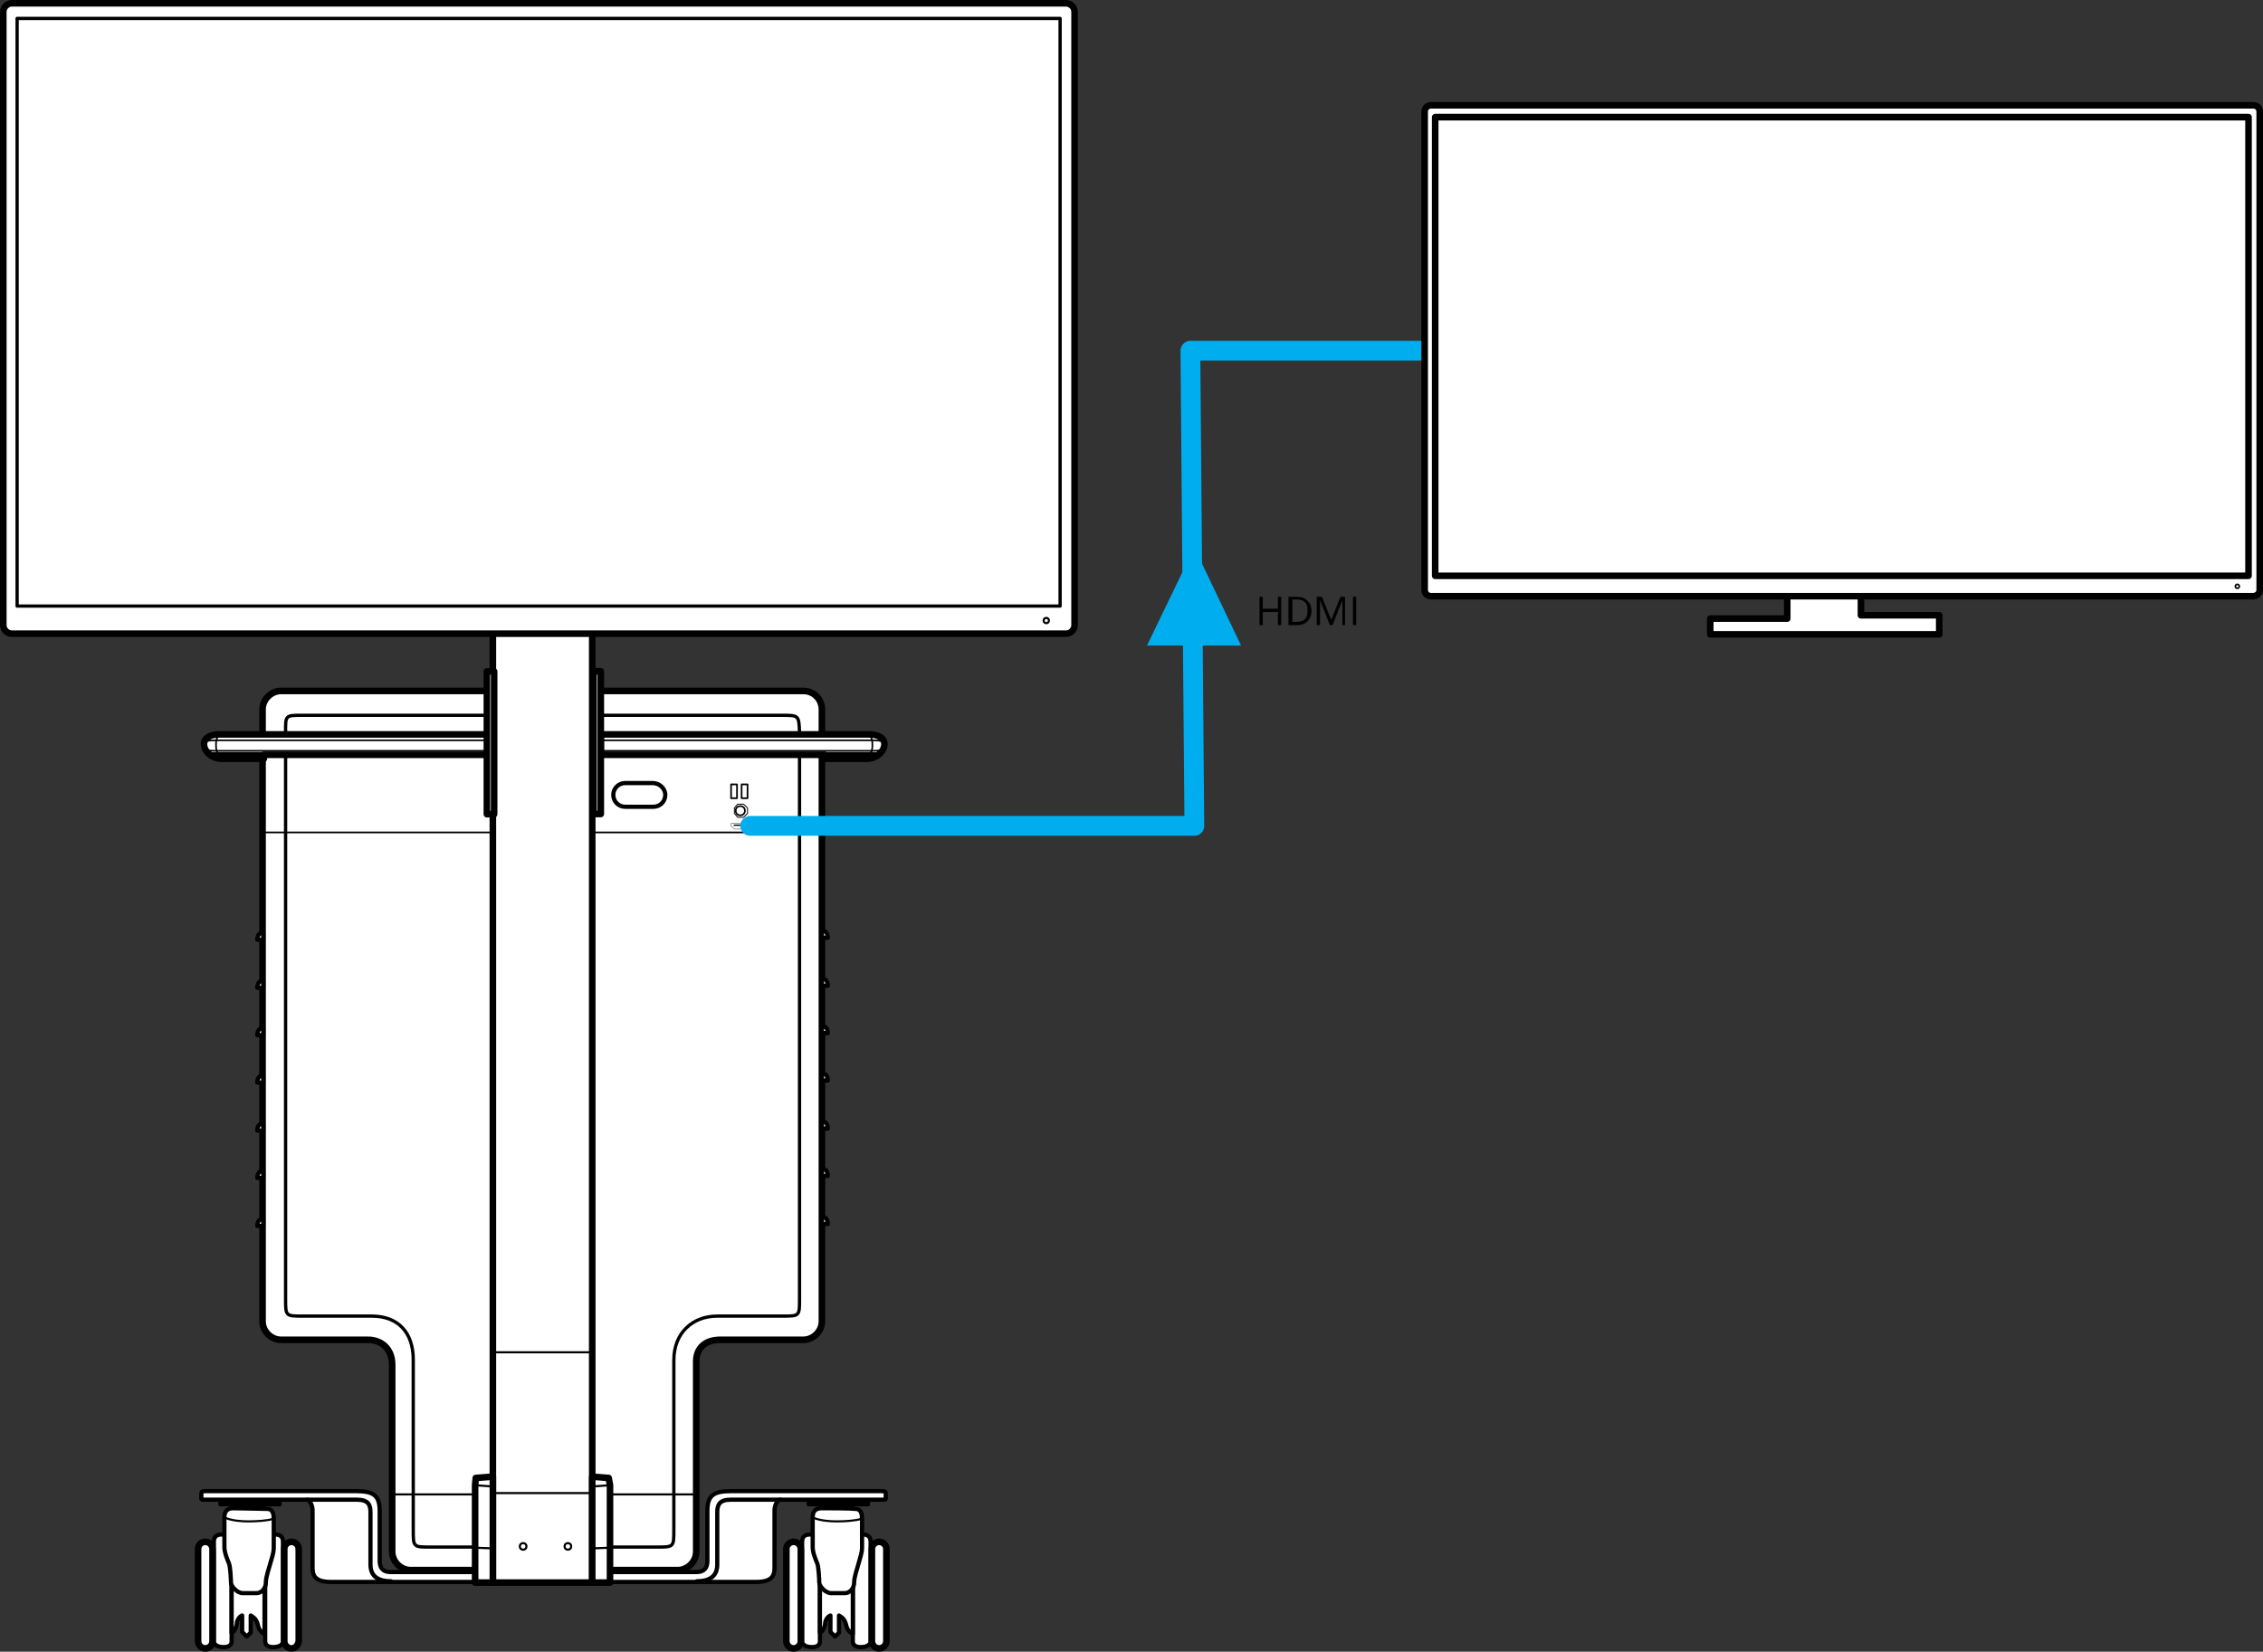 <?xml version="1.0" encoding="utf-8"?>
<!-- Generator: Adobe Illustrator 25.2.0, SVG Export Plug-In . SVG Version: 6.00 Build 0)  -->
<svg version="1.1" xmlns="http://www.w3.org/2000/svg" xmlns:xlink="http://www.w3.org/1999/xlink" x="0px" y="0px" width="343.9px"
	 height="251px" viewBox="0 0 343.9 251" style="enable-background:new 0 0 343.9 251;" xml:space="preserve">
<rect x="0" y="0" width="343.9" height="251" fill="#333333" stroke="none"/>
<style type="text/css">
	.st0{fill:#FFFFFF;stroke:#000000;stroke-width:0.641;stroke-linecap:round;stroke-linejoin:round;stroke-miterlimit:10;}
	.st1{fill:none;stroke:#000000;stroke-width:0.321;stroke-linecap:round;stroke-linejoin:round;stroke-miterlimit:10;}
	.st2{fill:#FFFFFF;stroke:#000000;stroke-linecap:round;stroke-linejoin:round;stroke-miterlimit:10;}
	.st3{fill:none;stroke:#000000;stroke-width:0.641;stroke-linecap:round;stroke-linejoin:round;stroke-miterlimit:10;}
	.st4{fill:#FFFFFF;stroke:#000000;stroke-width:0.5;stroke-linecap:round;stroke-linejoin:round;stroke-miterlimit:10;}
	.st5{fill:none;stroke:#000000;stroke-width:0.25;stroke-linecap:round;stroke-linejoin:round;stroke-miterlimit:10;}
	.st6{fill:none;stroke:#000000;stroke-linecap:round;stroke-linejoin:round;stroke-miterlimit:10;}
	.st7{fill:none;stroke:#000000;stroke-width:0.5;stroke-linecap:round;stroke-linejoin:round;stroke-miterlimit:10;}
	.st8{fill:#FFFFFF;stroke:#000000;stroke-width:0.25;stroke-linecap:round;stroke-linejoin:round;stroke-miterlimit:10;}
	.st9{fill:#FFFFFF;stroke:#000000;stroke-width:0.138;stroke-linecap:round;stroke-linejoin:round;stroke-miterlimit:10;}
	.st10{fill:#FFFFFF;}
	.st11{fill:none;stroke:#010101;stroke-width:5.333154e-02;stroke-linecap:round;stroke-linejoin:round;stroke-miterlimit:10;}
	.st12{fill:#010101;}
	.st13{fill:#FFFFFF;stroke:#010101;stroke-width:8.683735e-03;stroke-miterlimit:10;}
	.st14{fill:#FFFFFF;stroke:#010101;stroke-width:9.609092e-03;stroke-miterlimit:10;}
	.st15{fill:none;stroke:#00AEEF;stroke-width:3;stroke-linecap:round;stroke-linejoin:round;stroke-miterlimit:10;}
	.st16{fill:#00AEEF;}
</style>
<g id="Layer_3">
	<g>
		<g>
			<g>
				<path class="st0" d="M123.5,233.2c-0.4,0-1.6-0.2-1.6,1.1s0,14.6,0,15.1s0.5,0.9,1.5,0.9c1,0,1.2-0.5,1.2-0.9s0-16.1,0-16.1
					H123.5z"/>
				<path class="st0" d="M130.7,233.2c0.4,0,1.6-0.2,1.6,1.1c0,1.2,0,14.6,0,15.1s-0.5,0.9-1.5,0.9s-1.2-0.5-1.2-0.9s0-16.1,0-16.1
					H130.7z"/>
				<path class="st0" d="M124.6,248.1c0.4-0.1,0.8-0.9,0.8-1.5c0.1-0.6,0.5-1,0.8-1.1v2.5l0.7,0.7l0.6-0.6v-2.6
					c0.5,0.3,0.9,0.6,1.1,1.5c0.1,0.5,0.4,1,1,1.3v-7.6h-5V248.1z"/>
				<rect x="125.3" y="228.6" class="st0" width="4.1" height="0.6"/>
				<rect x="122.9" y="228.1" class="st0" width="9" height="0.5"/>
				<g>
					<path class="st0" d="M124.9,229.2c-0.8,0-1.4,0.3-1.4,1.4c0,1.1,0,3.6,0,4.5c0,0.9,0.5,2,0.7,2.5c0.2,0.5,0.3,2.4,0.3,2.9
						c0,0.5,0.9,1.6,1.8,1.6s1.6,0,2.1,0c0.8,0,1.4-0.8,1.4-1.6c0-0.9,0.5-2.2,0.7-3s0.5-1.5,0.5-2.3c0-0.9,0-3.8,0-4.4
						c0-0.6-0.1-1.5-1-1.5C129.1,229.2,126.1,229.2,124.9,229.2z"/>
					<path class="st1" d="M123.5,230.6c1.1,0.5,2.6,0.6,3.7,0.6s2.9-0.1,3.7-0.4"/>
				</g>
				<path class="st2" d="M120.6,250.5L120.6,250.5c-0.6,0-1.1-0.5-1.1-1.1v-14c0-0.6,0.5-1.1,1.1-1.1h0c0.6,0,1.1,0.5,1.1,1.1v14
					C121.7,250,121.2,250.5,120.6,250.5z"/>
				<path class="st2" d="M133.6,250.5L133.6,250.5c-0.6,0-1.1-0.5-1.1-1.1v-14c0-0.6,0.5-1.1,1.1-1.1l0,0c0.6,0,1.1,0.5,1.1,1.1v14
					C134.7,250,134.2,250.5,133.6,250.5z"/>
			</g>
			<g>
				<path class="st0" d="M134,226.6c0.5,0,0.6,0.1,0.6,0.4s0,0.2,0,0.5c0,0.3,0.1,0.4-0.3,0.4c-0.4,0-15.8,0-15.8,0
					c-0.5,0.2-0.8,1-0.8,1.6s0,7.5,0,8.6s-0.1,2.3-2.8,2.3s-32.3,0-32.3,0v-1.5c0,0,22.4,0,23.2,0c1.2,0,1.7-0.6,1.7-1.7
					c0-2,0-5.6,0-7.6c0-2.5,1.1-3,3.7-3C112.9,226.6,134,226.6,134,226.6z"/>
				<path class="st3" d="M118.6,227.9c0,0-6.3,0-7.5,0c-1.7,0-2.1,0.7-2.1,1.9c0,0.8,0,7,0,8s-0.4,2.5-3.1,2.5"/>
			</g>
			<g>
				<path class="st0" d="M31.2,226.6c-0.5,0-0.6,0.1-0.6,0.4s0,0.2,0,0.5c0,0.3-0.1,0.4,0.3,0.4c0.4,0,15.8,0,15.8,0
					c0.5,0.2,0.8,1,0.8,1.6s0,7.5,0,8.6s0.1,2.3,2.8,2.3c2.7,0,32.3,0,32.3,0v-1.5c0,0-22.4,0-23.2,0c-1.2,0-1.7-0.6-1.7-1.7
					c0-2,0-5.6,0-7.6c0-2.5-1.1-3-3.7-3C52.4,226.6,31.2,226.6,31.2,226.6z"/>
				<path class="st3" d="M46.7,227.9c0,0,6.3,0,7.5,0c1.7,0,2.1,0.7,2.1,1.9c0,0.8,0,7,0,8s0.4,2.5,3.1,2.5"/>
			</g>
			<g>
				<path class="st0" d="M34.1,233.2c-0.4,0-1.6-0.2-1.6,1.1s0,14.6,0,15.1s0.5,0.9,1.5,0.9s1.2-0.5,1.2-0.9s0-16.1,0-16.1H34.1z"/>
				<path class="st0" d="M41.4,233.2c0.4,0,1.6-0.2,1.6,1.1c0,1.2,0,14.6,0,15.1s-0.5,0.9-1.5,0.9s-1.2-0.5-1.2-0.9s0-16.1,0-16.1
					H41.4z"/>
				<path class="st0" d="M35.2,248.1c0.4-0.1,0.8-0.9,0.8-1.5c0.1-0.6,0.5-1,0.8-1.1v2.5l0.7,0.7l0.6-0.6v-2.6
					c0.5,0.3,0.9,0.6,1.1,1.5c0.1,0.5,0.4,1,1,1.3v-7.6h-5V248.1z"/>
				<rect x="35.9" y="228.6" class="st0" width="4.1" height="0.6"/>
				<rect x="33.5" y="228.1" class="st0" width="9" height="0.5"/>
				<g>
					<path class="st0" d="M35.5,229.2c-0.8,0-1.4,0.3-1.4,1.4c0,1.1,0,3.6,0,4.5c0,0.9,0.5,2,0.7,2.5s0.3,2.4,0.3,2.9
						c0,0.5,0.9,1.6,1.8,1.6c0.9,0,1.6,0,2.1,0c0.8,0,1.4-0.8,1.4-1.6c0-0.9,0.5-2.2,0.7-3c0.2-0.7,0.5-1.5,0.5-2.3
						c0-0.9,0-3.8,0-4.4c0-0.6-0.1-1.5-1-1.5S36.7,229.2,35.5,229.2z"/>
					<path class="st1" d="M34.1,230.6c1.1,0.5,2.6,0.6,3.7,0.6c1.1,0,2.9-0.1,3.7-0.4"/>
				</g>
				<path class="st2" d="M31.2,250.5L31.2,250.5c-0.6,0-1.1-0.5-1.1-1.1v-14c0-0.6,0.5-1.1,1.1-1.1h0c0.6,0,1.1,0.5,1.1,1.1v14
					C32.3,250,31.8,250.5,31.2,250.5z"/>
				<path class="st2" d="M44.3,250.5L44.3,250.5c-0.6,0-1.1-0.5-1.1-1.1v-14c0-0.6,0.5-1.1,1.1-1.1l0,0c0.6,0,1.1,0.5,1.1,1.1v14
					C45.3,250,44.9,250.5,44.3,250.5z"/>
			</g>
			<g>
				<path class="st2" d="M122.1,105H42.7c-1.5,0-2.8,1.3-2.8,2.8v93c0,1.5,1.3,2.8,2.8,2.8c0,0,9.3,0,13.2,0c2,0,3.7,1.3,3.7,3.8
					c0,1.6,0,28.4,0,28.4c0,1.5,1.3,2.8,2.8,2.8H103c1.5,0,2.8-1.3,2.8-2.8c0,0,0-26.1,0-28.9c0-2,1.3-3.3,3.7-3.3
					c1.8,0,12.6,0,12.6,0c1.5,0,2.8-1.3,2.8-2.8v-93C124.9,106.3,123.7,105,122.1,105z"/>
				<path class="st4" d="M118.8,108.7H46c-2.7,0-2.6,0-2.6,2.6v86.1c0,2.6,0,2.6,2.6,2.6c0,0,6.9,0,10.5,0c4,0,6.3,2.5,6.3,6.6
					c0,1.5,0,25.9,0,25.9c0,2.6,0,2.6,2.6,2.6h34.4c2.6,0,2.6,0,2.6-2.6c0,0,0-23.2,0-25.8c0-4.2,2.9-6.7,6.6-6.7c1.7,0,9.9,0,9.9,0
					c2.6,0,2.6,0,2.6-2.6v-86.1C121.4,108.7,121.4,108.7,118.8,108.7z"/>
				<line class="st1" x1="59.6" y1="227.1" x2="105.8" y2="227.1"/>
				<line class="st5" x1="40" y1="126.5" x2="124.9" y2="126.5"/>
				<g>
					<path class="st0" d="M124.9,141.4c0.6,0,0.9,0.5,0.9,1.1h-0.9V141.4z"/>
					<path class="st0" d="M124.9,148.7c0.6,0,0.9,0.5,0.9,1.1h-0.9V148.7z"/>
					<path class="st0" d="M124.9,155.9c0.6,0,0.9,0.5,0.9,1.1h-0.9V155.9z"/>
					<path class="st0" d="M124.9,163.1c0.6,0,0.9,0.5,0.9,1.1h-0.9V163.1z"/>
					<path class="st0" d="M124.9,170.4c0.6,0,0.9,0.5,0.9,1.1h-0.9V170.4z"/>
					<path class="st0" d="M124.9,177.6c0.6,0,0.9,0.5,0.9,1.1h-0.9V177.6z"/>
					<path class="st0" d="M124.9,184.9c0.6,0,0.9,0.5,0.9,1.1h-0.9V184.9z"/>
				</g>
				<g>
					<path class="st0" d="M40,141.7c-0.6,0-0.9,0.5-0.9,1.1H40V141.7z"/>
					<path class="st0" d="M40,149c-0.6,0-0.9,0.5-0.9,1.1H40V149z"/>
					<path class="st0" d="M40,156.2c-0.6,0-0.9,0.5-0.9,1.1H40V156.2z"/>
					<path class="st0" d="M40,163.4c-0.6,0-0.9,0.5-0.9,1.1H40V163.4z"/>
					<path class="st0" d="M40,170.7c-0.6,0-0.9,0.5-0.9,1.1H40V170.7z"/>
					<path class="st0" d="M40,177.9c-0.6,0-0.9,0.5-0.9,1.1H40V177.9z"/>
					<path class="st0" d="M40,185.2c-0.6,0-0.9,0.5-0.9,1.1H40V185.2z"/>
				</g>
				<path class="st0" d="M101.1,120.8L101.1,120.8c0,1-0.8,1.8-1.8,1.8H95c-1,0-1.8-0.8-1.8-1.8v0c0-1,0.8-1.8,1.8-1.8h4.2
					C100.2,119,101.1,119.8,101.1,120.8z"/>
			</g>
			<rect x="74.9" y="95.5" class="st2" width="15.1" height="145"/>
			<line class="st1" x1="74.9" y1="205.5" x2="90" y2="205.5"/>
			<line class="st1" x1="74.9" y1="226.9" x2="90" y2="226.9"/>
			<g>
				<polygon class="st2" points="90,224.4 92.5,224.6 92.7,225.7 92.7,235.2 92.7,240.5 90,240.5 				"/>
				<line class="st1" x1="92.7" y1="225.7" x2="90" y2="225.9"/>
				<line class="st1" x1="92.7" y1="235.2" x2="90" y2="235.3"/>
			</g>
			<g>
				<polygon class="st2" points="74.9,224.4 72.3,224.6 72.2,225.7 72.2,235.2 72.2,240.5 74.9,240.5 				"/>
				<line class="st1" x1="72.2" y1="225.7" x2="74.9" y2="225.9"/>
				<line class="st1" x1="72.2" y1="235.2" x2="74.9" y2="235.3"/>
			</g>
			<circle class="st1" cx="79.5" cy="235" r="0.5"/>
			<circle class="st1" cx="86.3" cy="235" r="0.5"/>
			<g>
				<path class="st2" d="M91.3,111.6c0,0,39.3,0,40.7,0c1.4,0,2.4,0.5,2.4,1.5s-1.1,2.2-2.7,2.2c-0.9,0-6.4,0-6.4,0v-0.6h-34V111.6z
					"/>
				<line class="st6" x1="125.2" y1="114.8" x2="133.3" y2="114.8"/>
				<path class="st5" d="M91.3,112.5c0,0,39.9,0,40.8,0s1.5,0,2.2,0.2"/>
				<path class="st5" d="M91.3,114.1c0,0,39.9,0,40.8,0s1.5,0,2.2-0.2"/>
				<path class="st5" d="M132,111.6c0.4,0.3,0.4,0.6,0.5,0.8c0.1,0.3,0.1,1.3,0,1.6s-0.2,0.5-0.5,0.8"/>
				<rect x="90.2" y="102" class="st2" width="1.1" height="21.7"/>
			</g>
			<g>
				<path class="st2" d="M74.1,111.6c0,0-39.3,0-40.7,0s-2.4,0.5-2.4,1.5s1.1,2.2,2.7,2.2c0.9,0,6.4,0,6.4,0v-0.6h34V111.6z"/>
				<line class="st6" x1="40.1" y1="114.8" x2="32.1" y2="114.8"/>
				<path class="st5" d="M74.1,112.5c0,0-39.9,0-40.8,0s-1.5,0-2.2,0.2"/>
				<path class="st5" d="M74.1,114.1c0,0-39.9,0-40.8,0s-1.5,0-2.2-0.2"/>
				<path class="st5" d="M33.4,111.6c-0.4,0.3-0.4,0.6-0.5,0.8c-0.1,0.3-0.1,1.3,0,1.6s0.2,0.5,0.5,0.8"/>
				
					<rect x="74.1" y="102" transform="matrix(-1 -4.452717e-11 4.452717e-11 -1 149.189 225.726)" class="st2" width="1.1" height="21.7"/>
			</g>
			<path class="st2" d="M162,96.3H1.8c-0.7,0-1.3-0.6-1.3-1.3V1.8c0-0.7,0.6-1.3,1.3-1.3H162c0.7,0,1.3,0.6,1.3,1.3V95
				C163.3,95.7,162.7,96.3,162,96.3z"/>
			<rect x="2.6" y="2.8" class="st7" width="158.5" height="89.3"/>
			<circle class="st1" cx="159" cy="94.3" r="0.4"/>
		</g>
		<g>
			<rect x="111.1" y="119.2" class="st8" width="0.9" height="2.1"/>
			<rect x="112.7" y="119.2" class="st8" width="0.9" height="2.1"/>
			<g>
				<polygon class="st9" points="113,122.2 112.1,122.2 111.6,122.8 111.6,123.6 112.1,124.2 113,124.2 113.6,123.6 113.6,122.8 
									"/>
				<circle class="st8" cx="112.5" cy="123.2" r="0.7"/>
			</g>
			<g>
				<g>
					<g>
						<g>
							<path class="st10" d="M113.9,125.6c0,0,0.1-0.1,0.1-0.2v-0.2c0-0.1,0-0.1-0.1-0.1h-2.7c-0.1,0-0.1,0-0.1,0.1v0.2
								c0,0.1,0,0.1,0.1,0.2l0.3,0.3c0,0,0.1,0.1,0.2,0.1h1.7c0.1,0,0.1,0,0.2-0.1L113.9,125.6z"/>
							<path class="st11" d="M113.9,125.6c0,0,0.1-0.1,0.1-0.2v-0.2c0-0.1,0-0.1-0.1-0.1h-2.7c-0.1,0-0.1,0-0.1,0.1v0.2
								c0,0.1,0,0.1,0.1,0.2l0.3,0.3c0,0,0.1,0.1,0.2,0.1h1.7c0.1,0,0.1,0,0.2-0.1L113.9,125.6z"/>
						</g>
					</g>
				</g>
				<rect x="111.5" y="125.3" class="st12" width="2.1" height="0.2"/>
				<rect x="111.6" y="125.3" class="st13" width="0.1" height="0"/>
				<rect x="111.8" y="125.3" class="st13" width="0.1" height="0"/>
				<rect x="112" y="125.3" class="st13" width="0.1" height="0"/>
				<rect x="112.2" y="125.3" class="st13" width="0.1" height="0"/>
				<rect x="112.4" y="125.3" class="st13" width="0.1" height="0"/>
				<rect x="112.6" y="125.3" class="st13" width="0.1" height="0"/>
				<rect x="112.8" y="125.3" class="st13" width="0.1" height="0"/>
				<rect x="113" y="125.3" class="st13" width="0.1" height="0"/>
				<rect x="113.2" y="125.3" class="st13" width="0.1" height="0"/>
				<rect x="113.4" y="125.3" class="st13" width="0.1" height="0"/>
				<rect x="113.3" y="125.5" class="st14" width="0.1" height="0"/>
				<rect x="113.1" y="125.5" class="st14" width="0.1" height="0"/>
				<rect x="112.9" y="125.5" class="st14" width="0.1" height="0"/>
				<rect x="112.7" y="125.5" class="st14" width="0.1" height="0"/>
				<rect x="112.5" y="125.5" class="st14" width="0.1" height="0"/>
				<rect x="112.3" y="125.5" class="st14" width="0.1" height="0"/>
				<rect x="112.1" y="125.5" class="st14" width="0.1" height="0"/>
				<rect x="111.9" y="125.5" class="st14" width="0.1" height="0"/>
				<rect x="111.7" y="125.5" class="st14" width="0.1" height="0"/>
			</g>
		</g>
	</g>
</g>
<g id="Layer_2">
	<g>
		<polyline class="st15" points="114,125.5 181.5,125.5 180.9,53.3 215.9,53.3 		"/>
	</g>
	<polygon class="st16" points="181.5,83.2 174.3,98.1 188.6,98.1 	"/>
	<g>
		<path d="M194.7,95h-0.5v-2h-2.3v2h-0.5v-4.3h0.5v1.8h2.3v-1.8h0.5V95z"/>
		<path d="M199.3,92.8c0,0.7-0.2,1.2-0.6,1.6c-0.4,0.4-0.9,0.6-1.7,0.6h-1.2v-4.3h1.3c0.7,0,1.2,0.2,1.6,0.6S199.3,92.2,199.3,92.8z
			 M198.7,92.8c0-0.6-0.1-1-0.4-1.3c-0.3-0.3-0.7-0.4-1.2-0.4h-0.7v3.4h0.6c0.6,0,1-0.1,1.3-0.4S198.7,93.4,198.7,92.8z"/>
		<path d="M202.1,95l-1.5-3.8h0c0,0.3,0,0.7,0,1.1V95h-0.5v-4.3h0.8l1.4,3.5h0l1.4-3.5h0.7V95H204v-2.8c0-0.3,0-0.7,0-1h0l-1.5,3.8
			H202.1z"/>
		<path d="M205.6,95v-4.3h0.5V95H205.6z"/>
	</g>
</g>
<g id="Layer_1">
	<g>
		<path class="st2" d="M342.4,90.6H217.5c-0.6,0-1-0.4-1-1V17c0-0.6,0.4-1,1-1h124.9c0.6,0,1,0.4,1,1v72.7
			C343.4,90.2,342.9,90.6,342.4,90.6z"/>
		<rect x="218.1" y="17.8" class="st6" width="123.6" height="69.7"/>
		<circle class="st5" cx="340" cy="89.1" r="0.3"/>
		<polygon class="st2" points="271.6,90.6 271.6,94 259.9,94 259.9,96.4 294.7,96.4 294.7,93.5 282.8,93.5 282.8,90.6 		"/>
	</g>
</g>
</svg>
